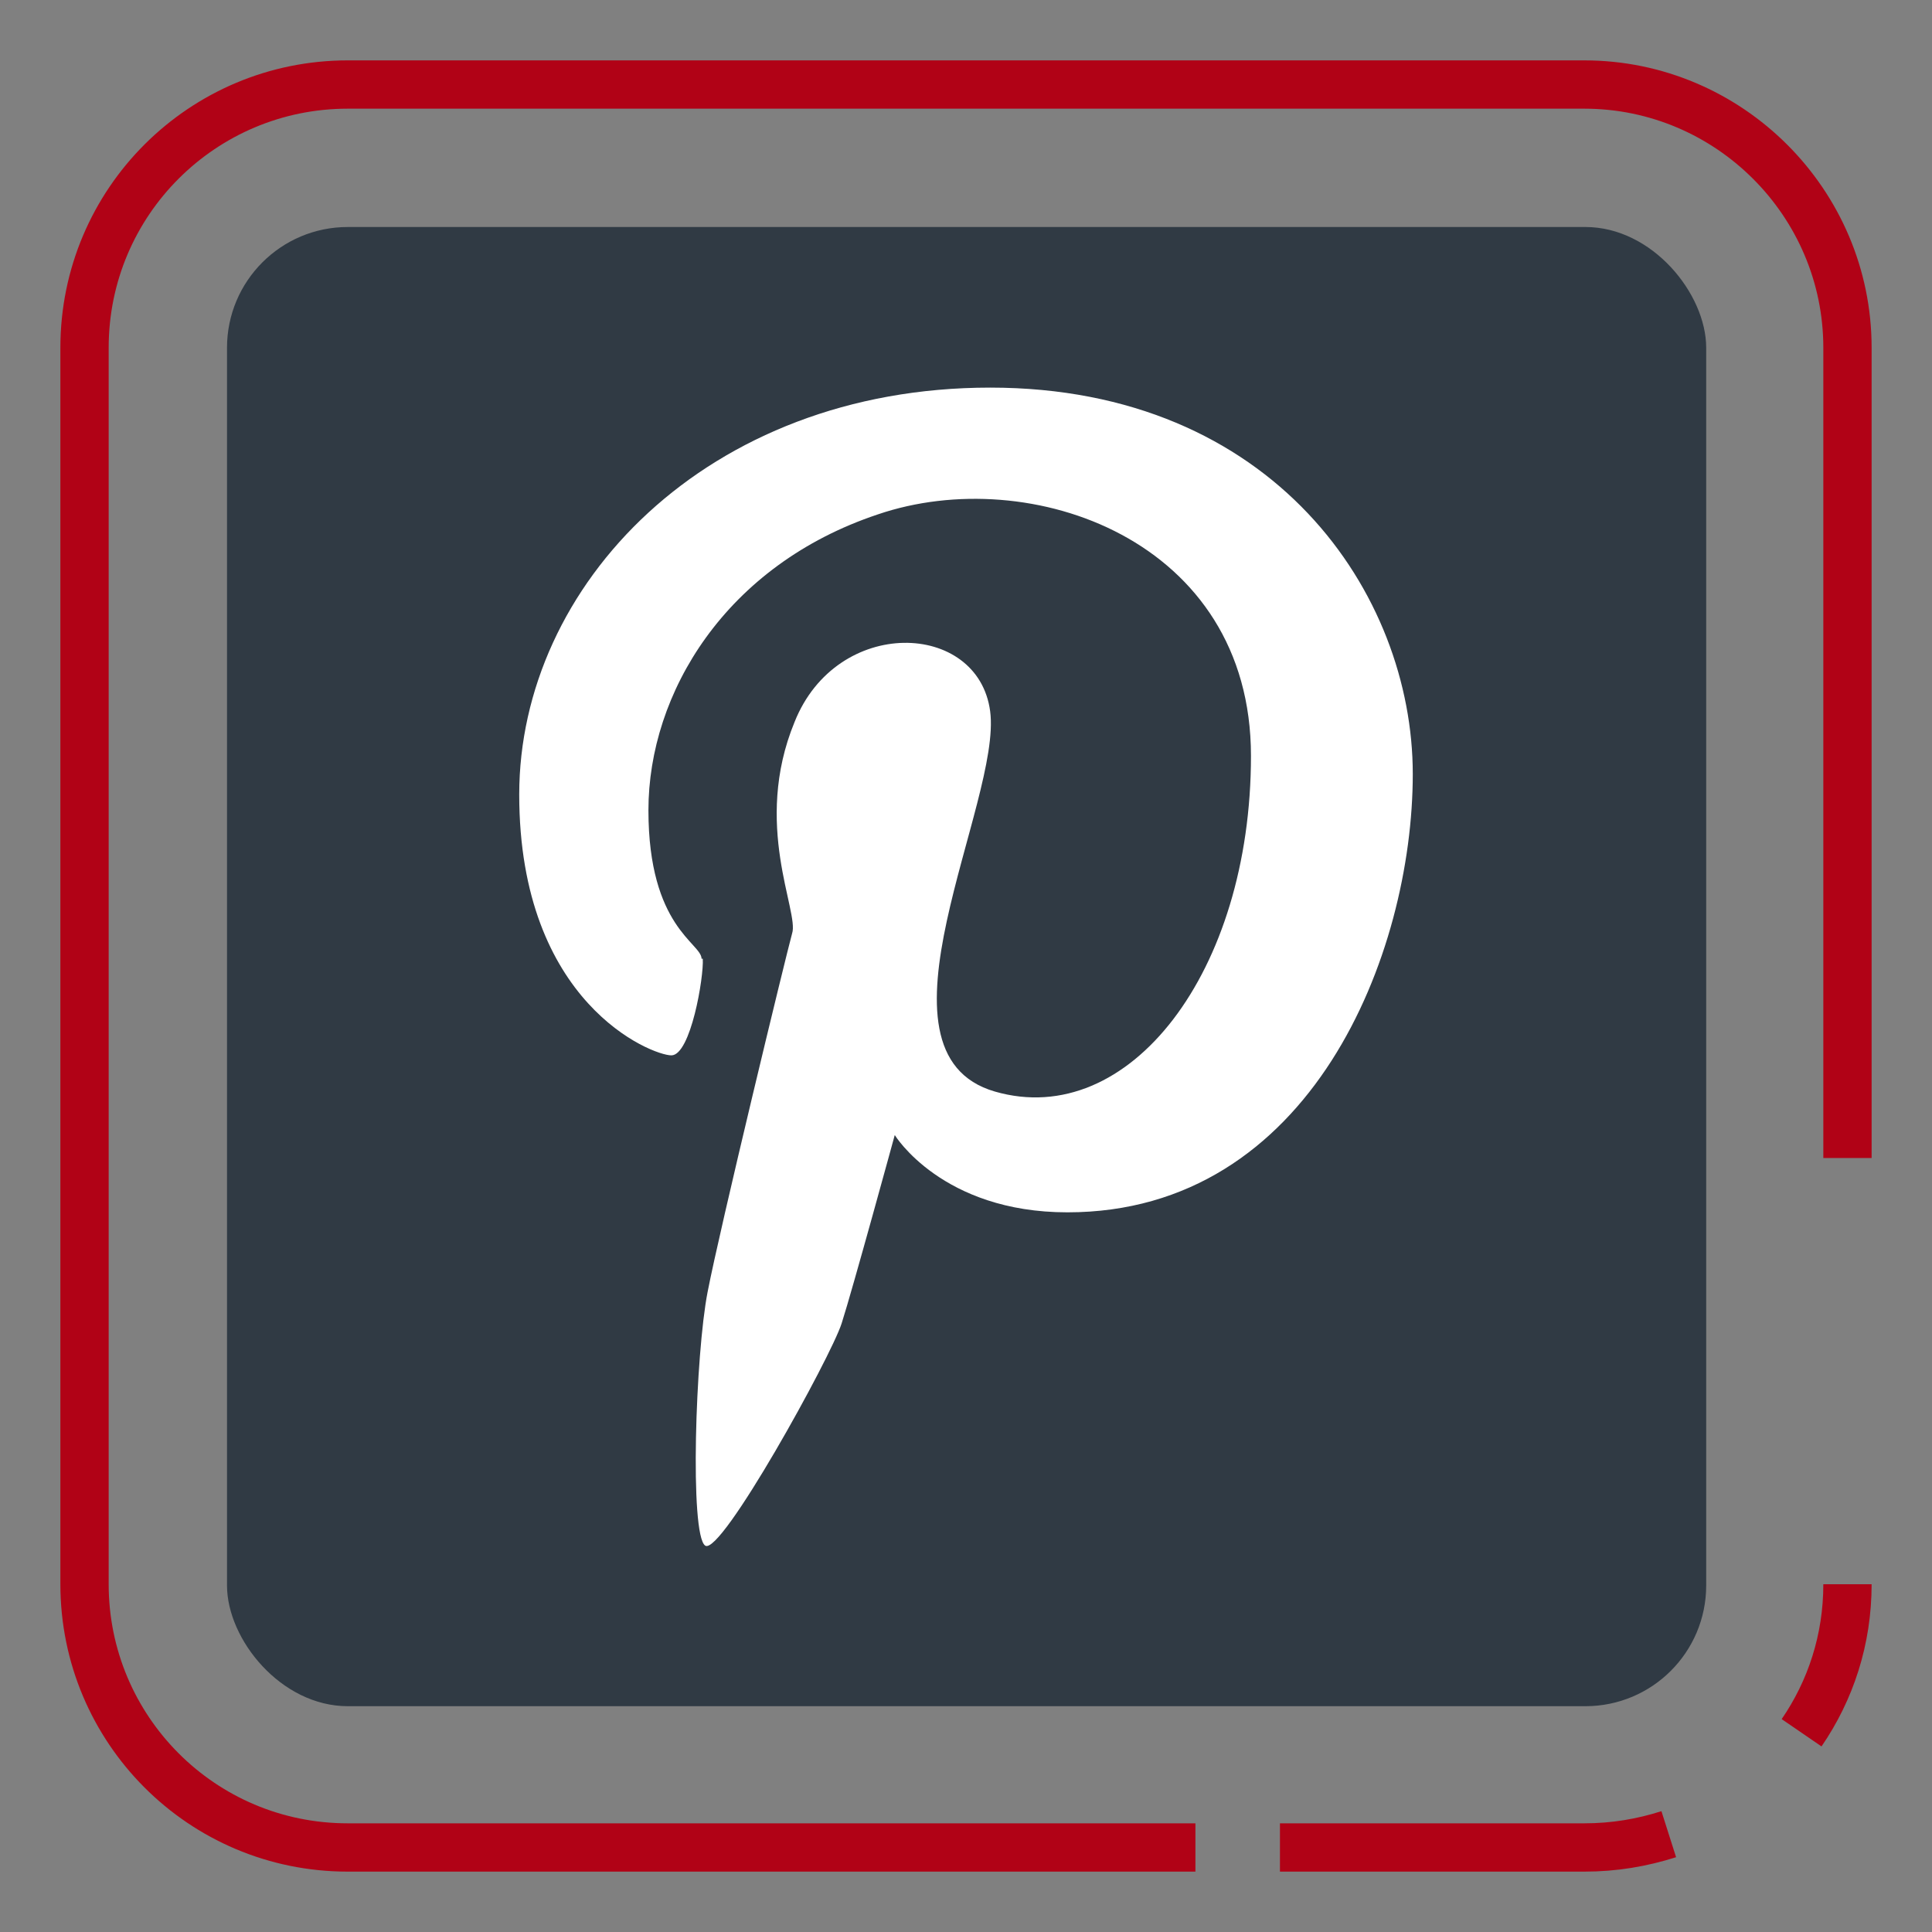 <svg xmlns="http://www.w3.org/2000/svg" id="Layer_1" data-name="Layer 1" viewBox="0 0 160 160">
  <rect x="0" y="0" width="160" height="160" fill="#808080" stroke="none"/>
  <defs>
    <style>
      .cls-1{fill:none;stroke:#b10216;stroke-miterlimit:4;stroke-width:4px}
    </style>
  </defs>
  <rect width="122.5" height="122.5" x="18.8" y="18.8" rx="10" ry="10" style="stroke-width:0;fill:#303a44"/>
  <path d="M149.2 143.5c2.4-3.5 3.8-7.7 3.8-12.3M106 153h25.2c2.5 0 4.8-.4 7-1.1M153 95.9V28.8c0-12-9.8-21.8-21.8-21.8H28.8C16.8 7 7 16.7 7 28.8v102.4c0 12 9.7 21.8 21.8 21.8H99" class="cls-1"/>
  <path d="M58.2 79.4c.1 1.5-1 8-2.6 8S43 83.1 43 65.8s15.5-33.7 39-33.7 35 17.1 35 32-8.4 36.3-28.6 36.3C78 100.4 74.1 94 74.1 94s-3.5 12.8-4.4 15.6c-.9 2.8-10 19.3-11.3 18.4s-.8-15.9.2-21c1-5.2 6.5-27.9 7-29.7.6-1.8-3.3-9 .2-17.5C69.3 51 81 51.4 82 58.9s-10.7 28.3.4 31.5 21.2-9.9 21.2-27.8-18.3-24.3-30.9-20c-12.6 4.2-19 14.8-19 24.5s4.4 11 4.4 12.3Z" style="fill:#fff;stroke-width:0"/>
</svg>
